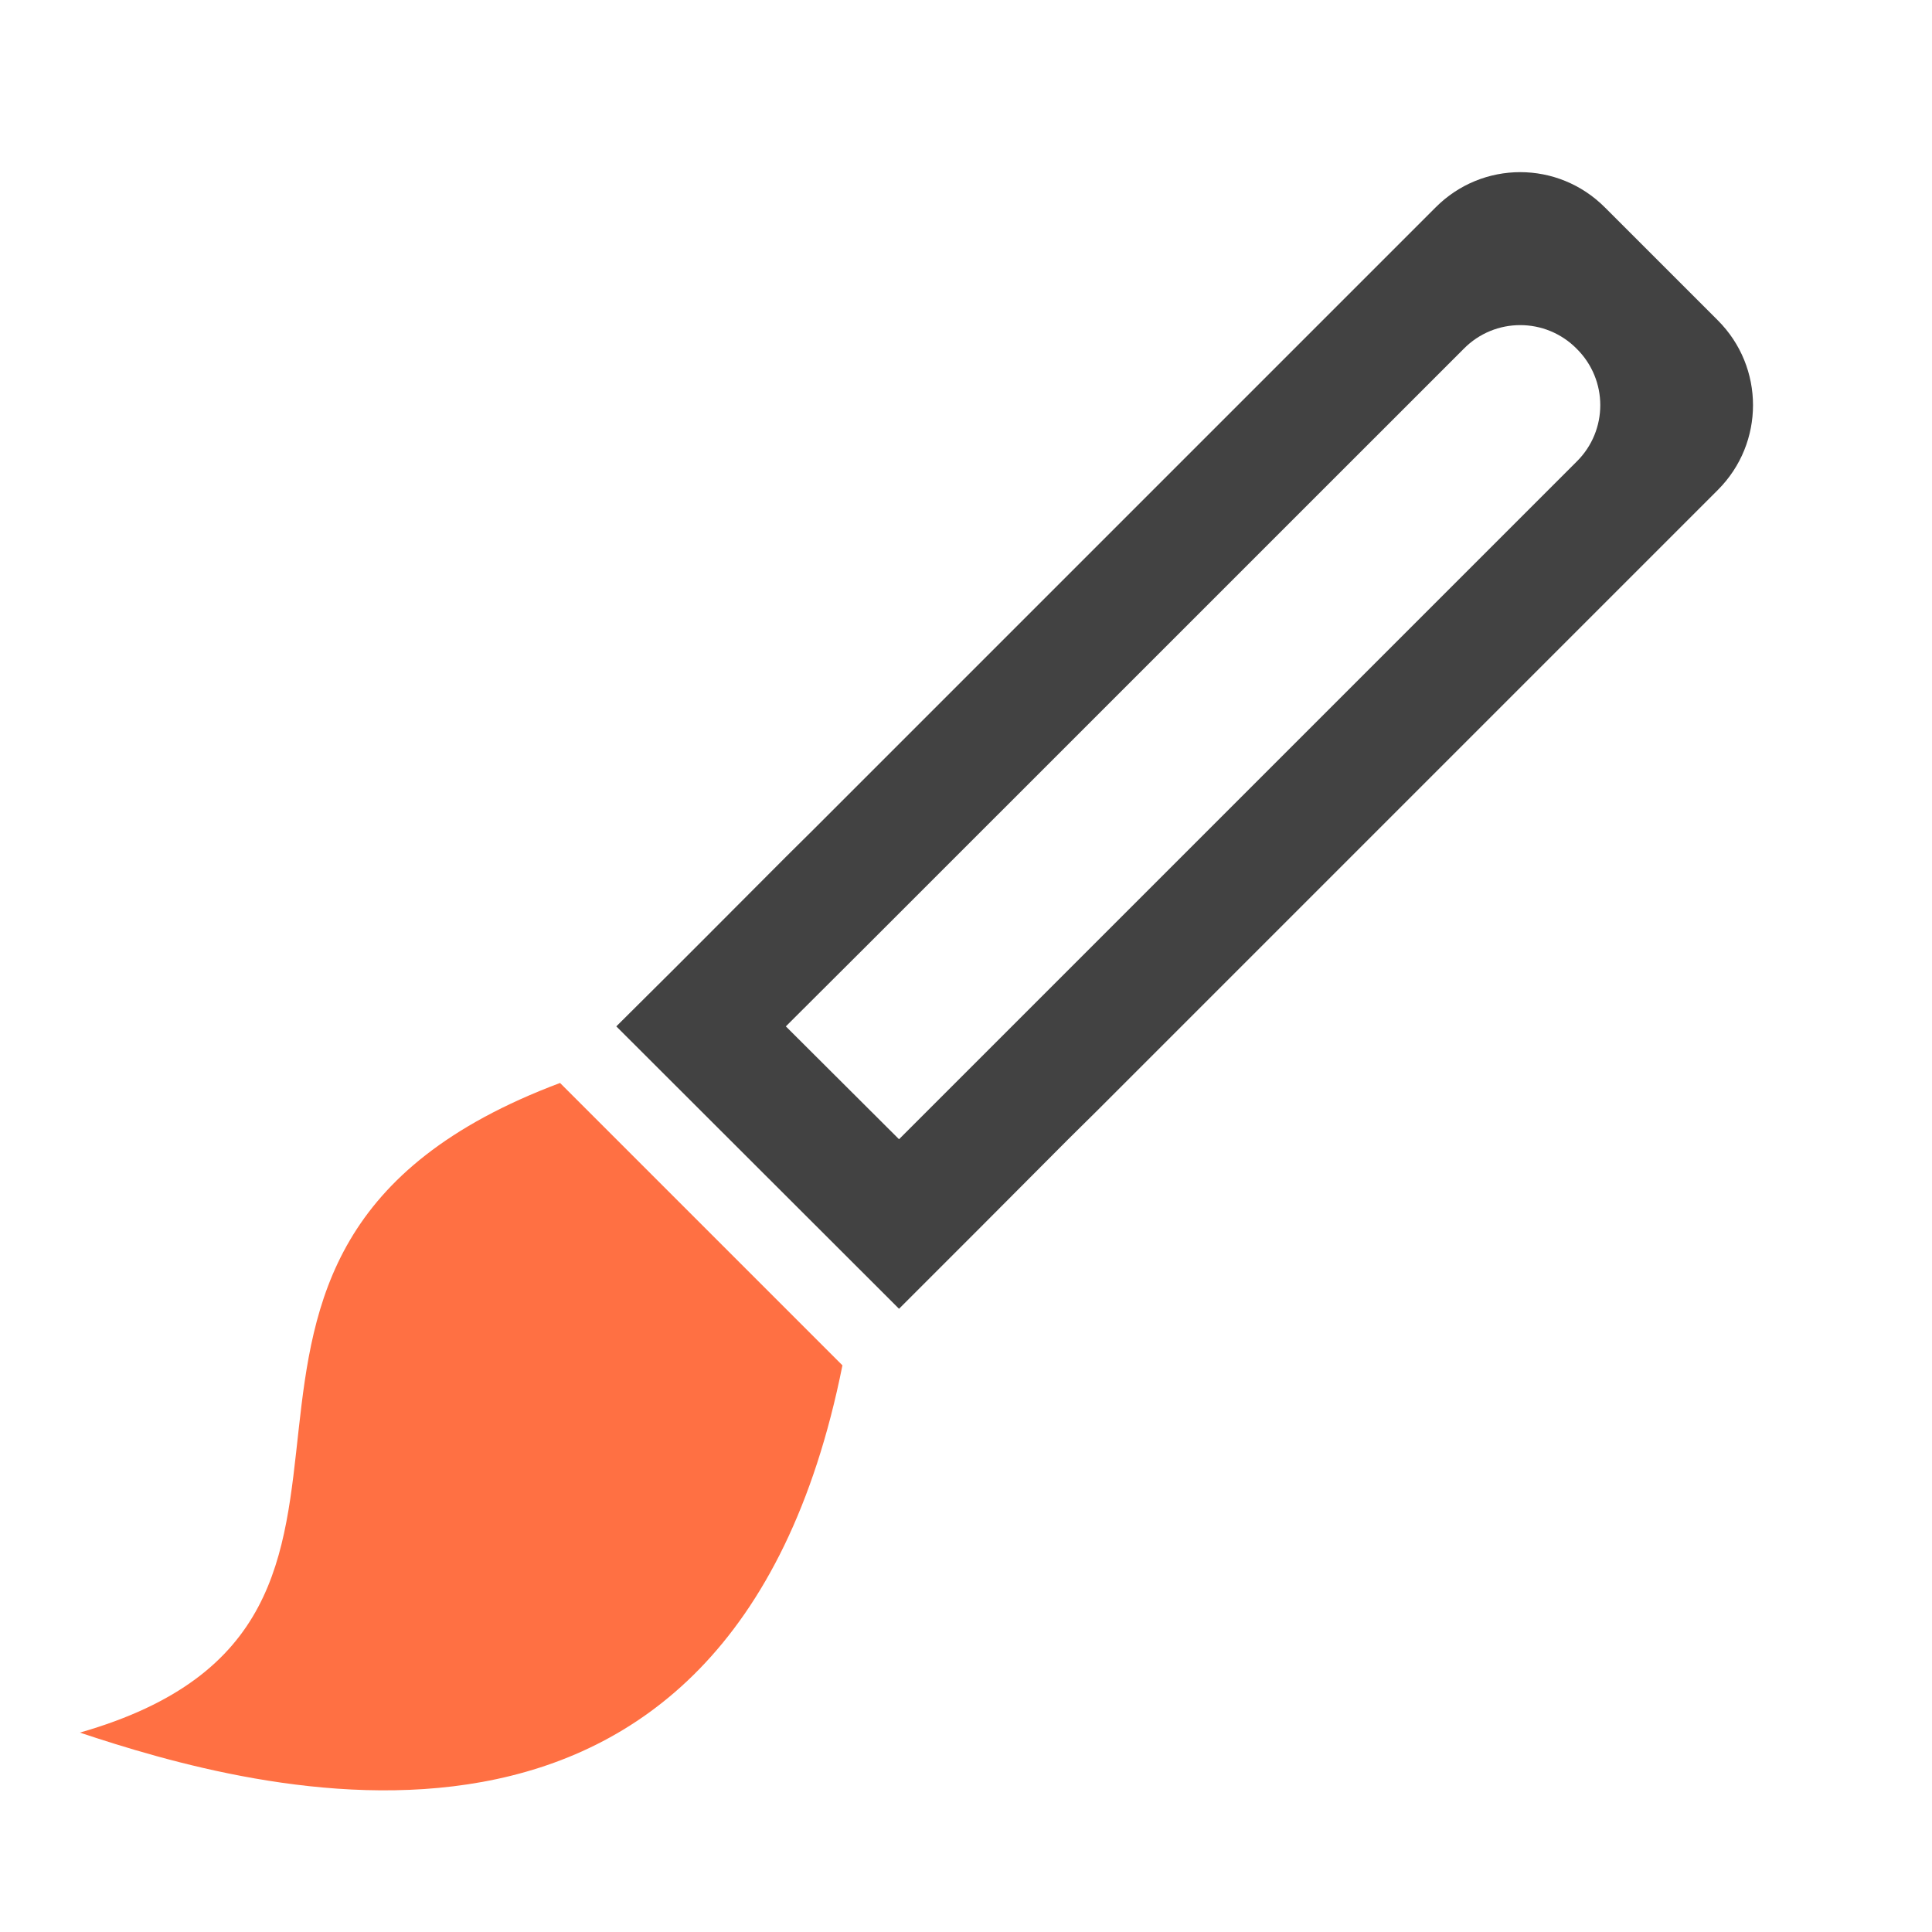 <?xml version="1.0" encoding="UTF-8"?>
<svg xmlns="http://www.w3.org/2000/svg" xmlns:xlink="http://www.w3.org/1999/xlink" width="24pt" height="24pt" viewBox="0 0 24 24" version="1.1">
<g id="surface1">
<path style=" stroke:none;fill-rule:nonzero;fill:rgb(100%,43.922%,26.275%);fill-opacity:1;" d="M 0.992 21.523 C 5.902 20.117 1.344 15.559 6.957 13.453 L 10.465 16.961 C 9.062 23.977 3.098 22.223 0.992 21.523 Z M 0.992 21.523 "/>
<path style=" stroke:none;fill-rule:nonzero;fill:rgb(25.882%,25.882%,25.882%);fill-opacity:1;" d="M 19.938 2.578 C 19.355 1.992 18.414 1.992 17.832 2.578 L 10.113 10.297 L 9.762 10.645 L 8.711 11.699 L 8.359 12.051 L 7.656 12.75 L 11.168 16.258 L 12.219 15.207 L 13.27 14.152 L 13.621 13.805 L 21.34 6.086 C 21.922 5.504 21.922 4.562 21.34 3.98 Z M 19.586 4.332 C 19.977 4.719 19.977 5.348 19.586 5.734 L 11.168 14.152 L 9.762 12.75 L 10.816 11.699 L 18.184 4.332 C 18.57 3.941 19.199 3.941 19.586 4.332 Z M 19.586 4.332 "/>
</g>
</svg>

